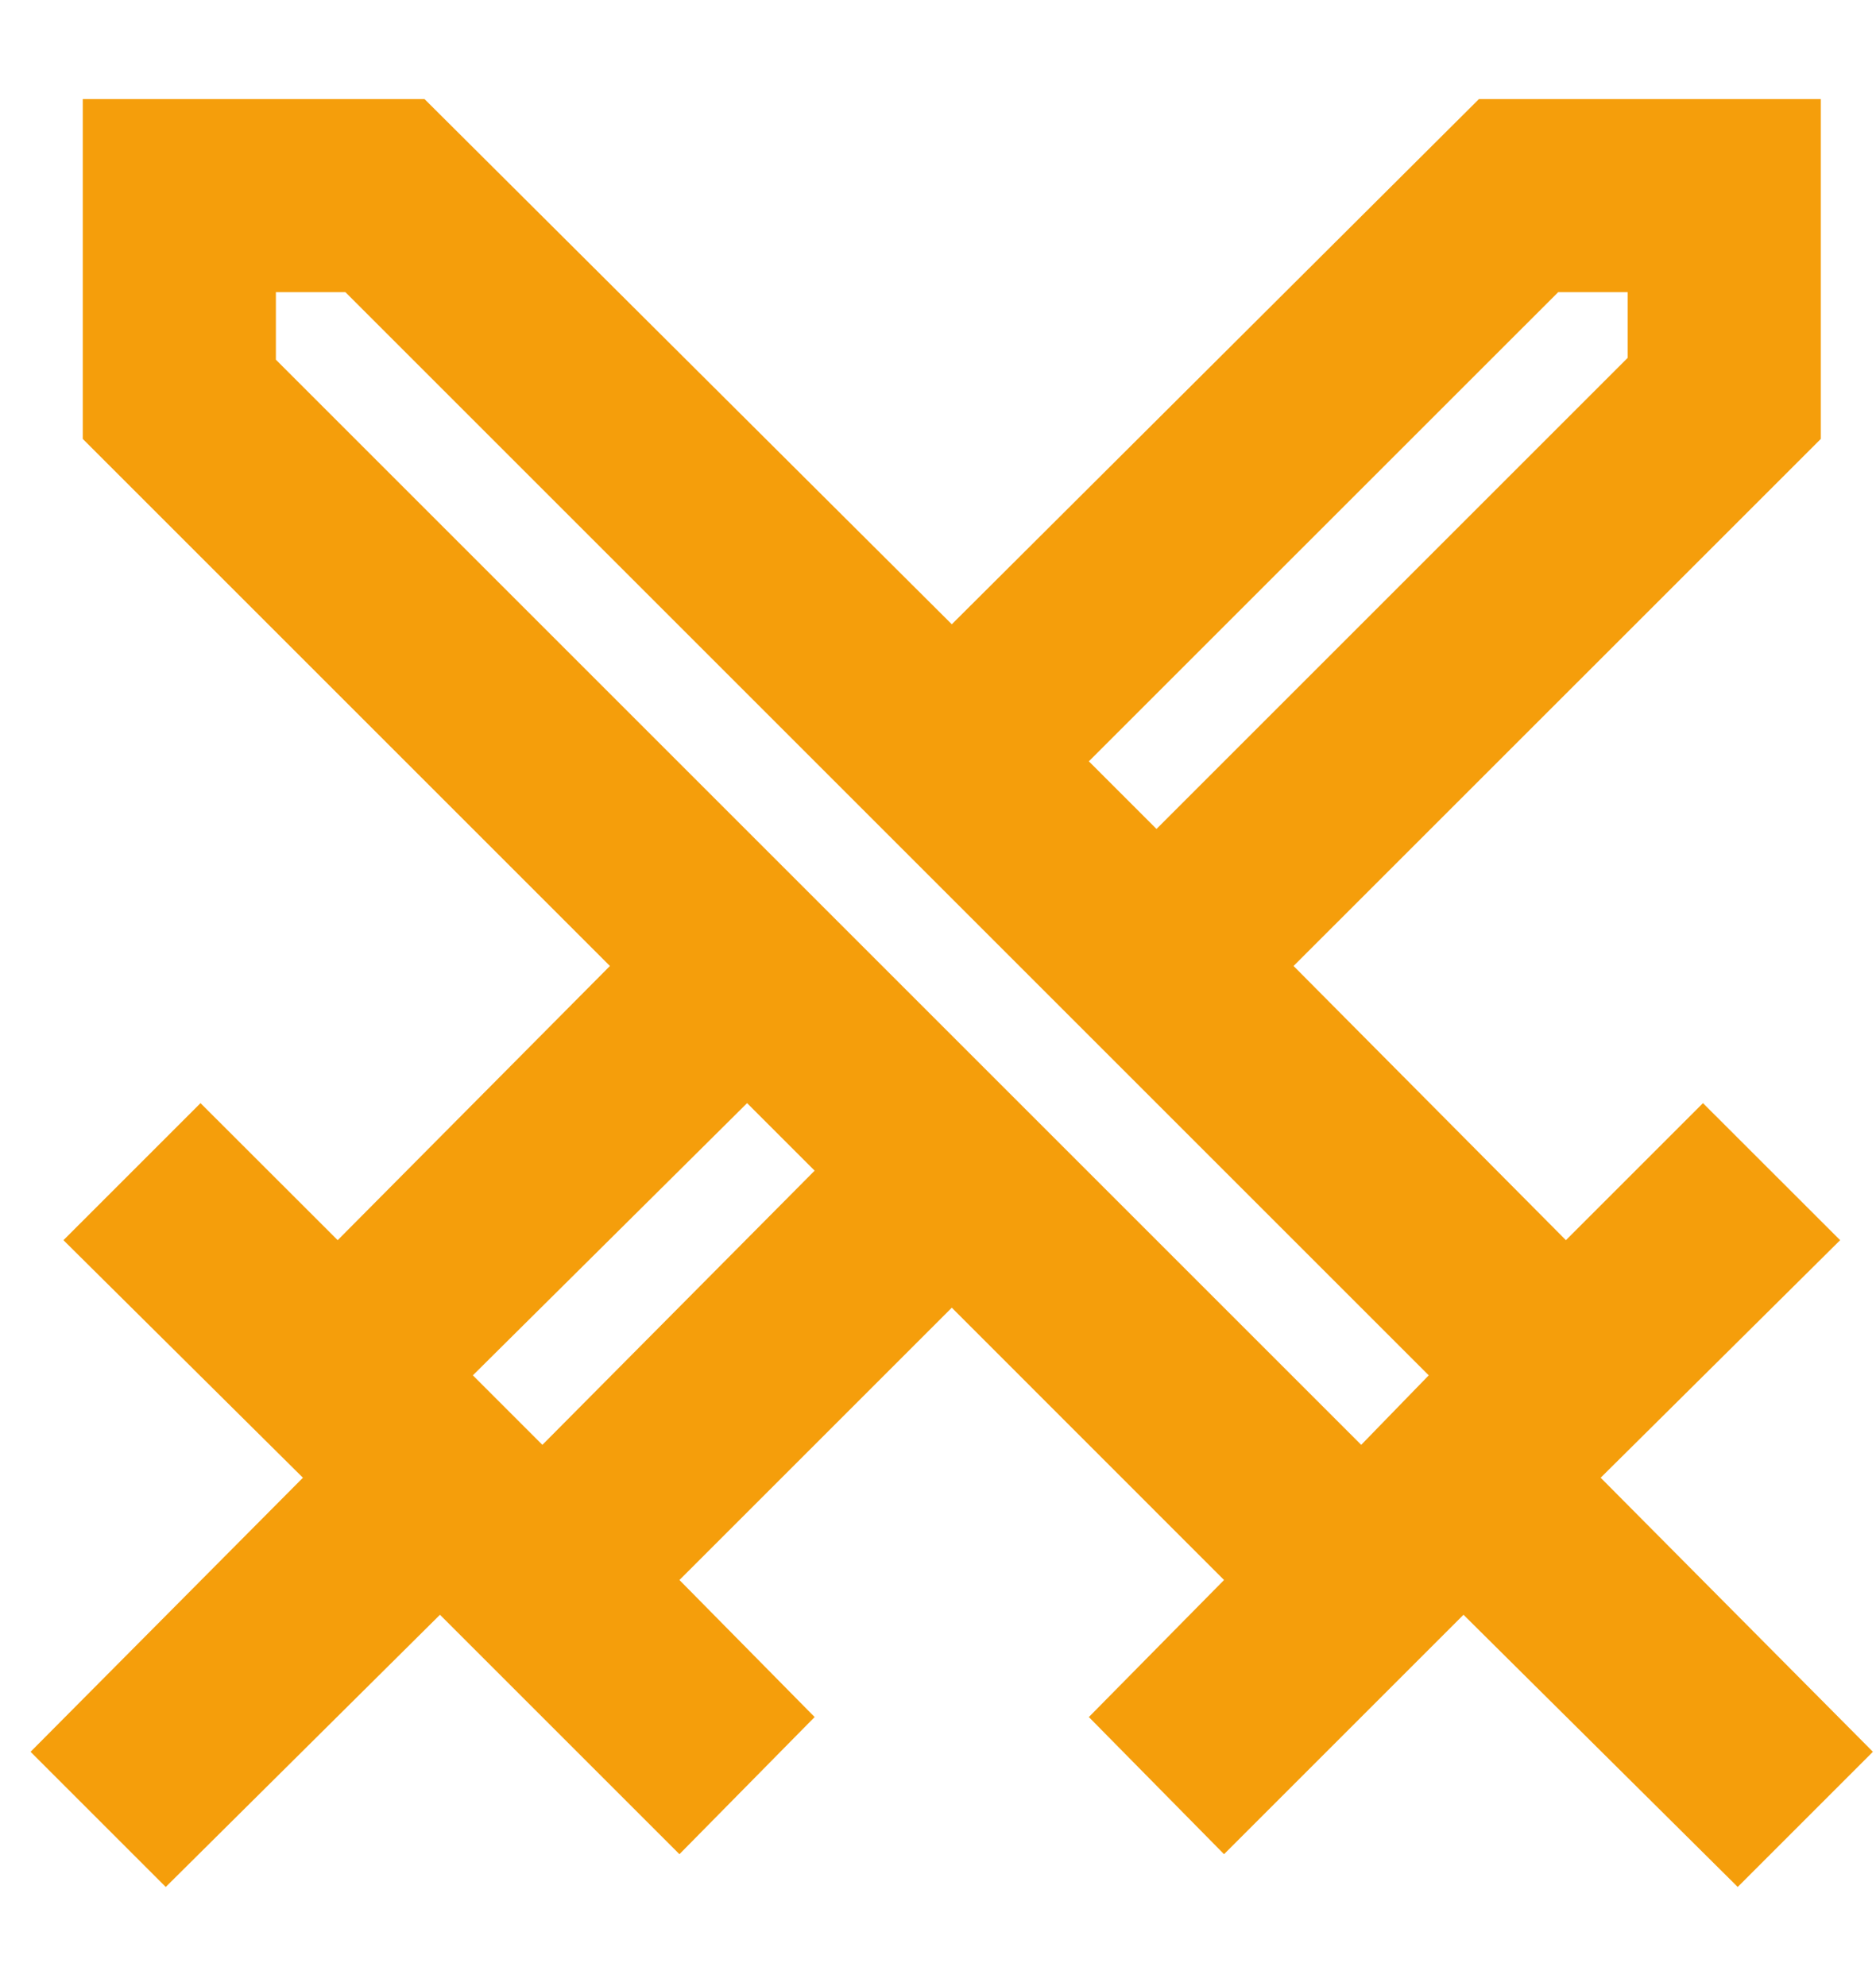 <svg width="17" height="18" viewBox="0 0 17 18" fill="none" xmlns="http://www.w3.org/2000/svg">
<path d="M13.402 0.898H16.5V3.978L11.722 8.755L14.19 11.24L15.432 9.998L16.675 11.24L14.505 13.393L16.972 15.877L15.747 17.102L13.262 14.635L11.092 16.805L9.867 15.562L11.092 14.32L8.625 11.852L6.157 14.32L7.382 15.562L6.157 16.805L3.987 14.635L1.502 17.102L0.277 15.877L2.745 13.393L0.575 11.24L1.817 9.998L3.06 11.24L5.527 8.755L0.75 3.978V0.898H3.847L8.625 5.658L13.402 0.898ZM6.77 9.998L4.285 12.465L4.915 13.095L7.382 10.61L6.77 9.998ZM14.75 2.648H14.12L9.867 6.9L10.48 7.513L14.75 3.243V2.648ZM2.5 2.648V3.26L12.335 13.095L12.947 12.465L3.13 2.648H2.5Z" fill="#F59E0B"/>
</svg>

